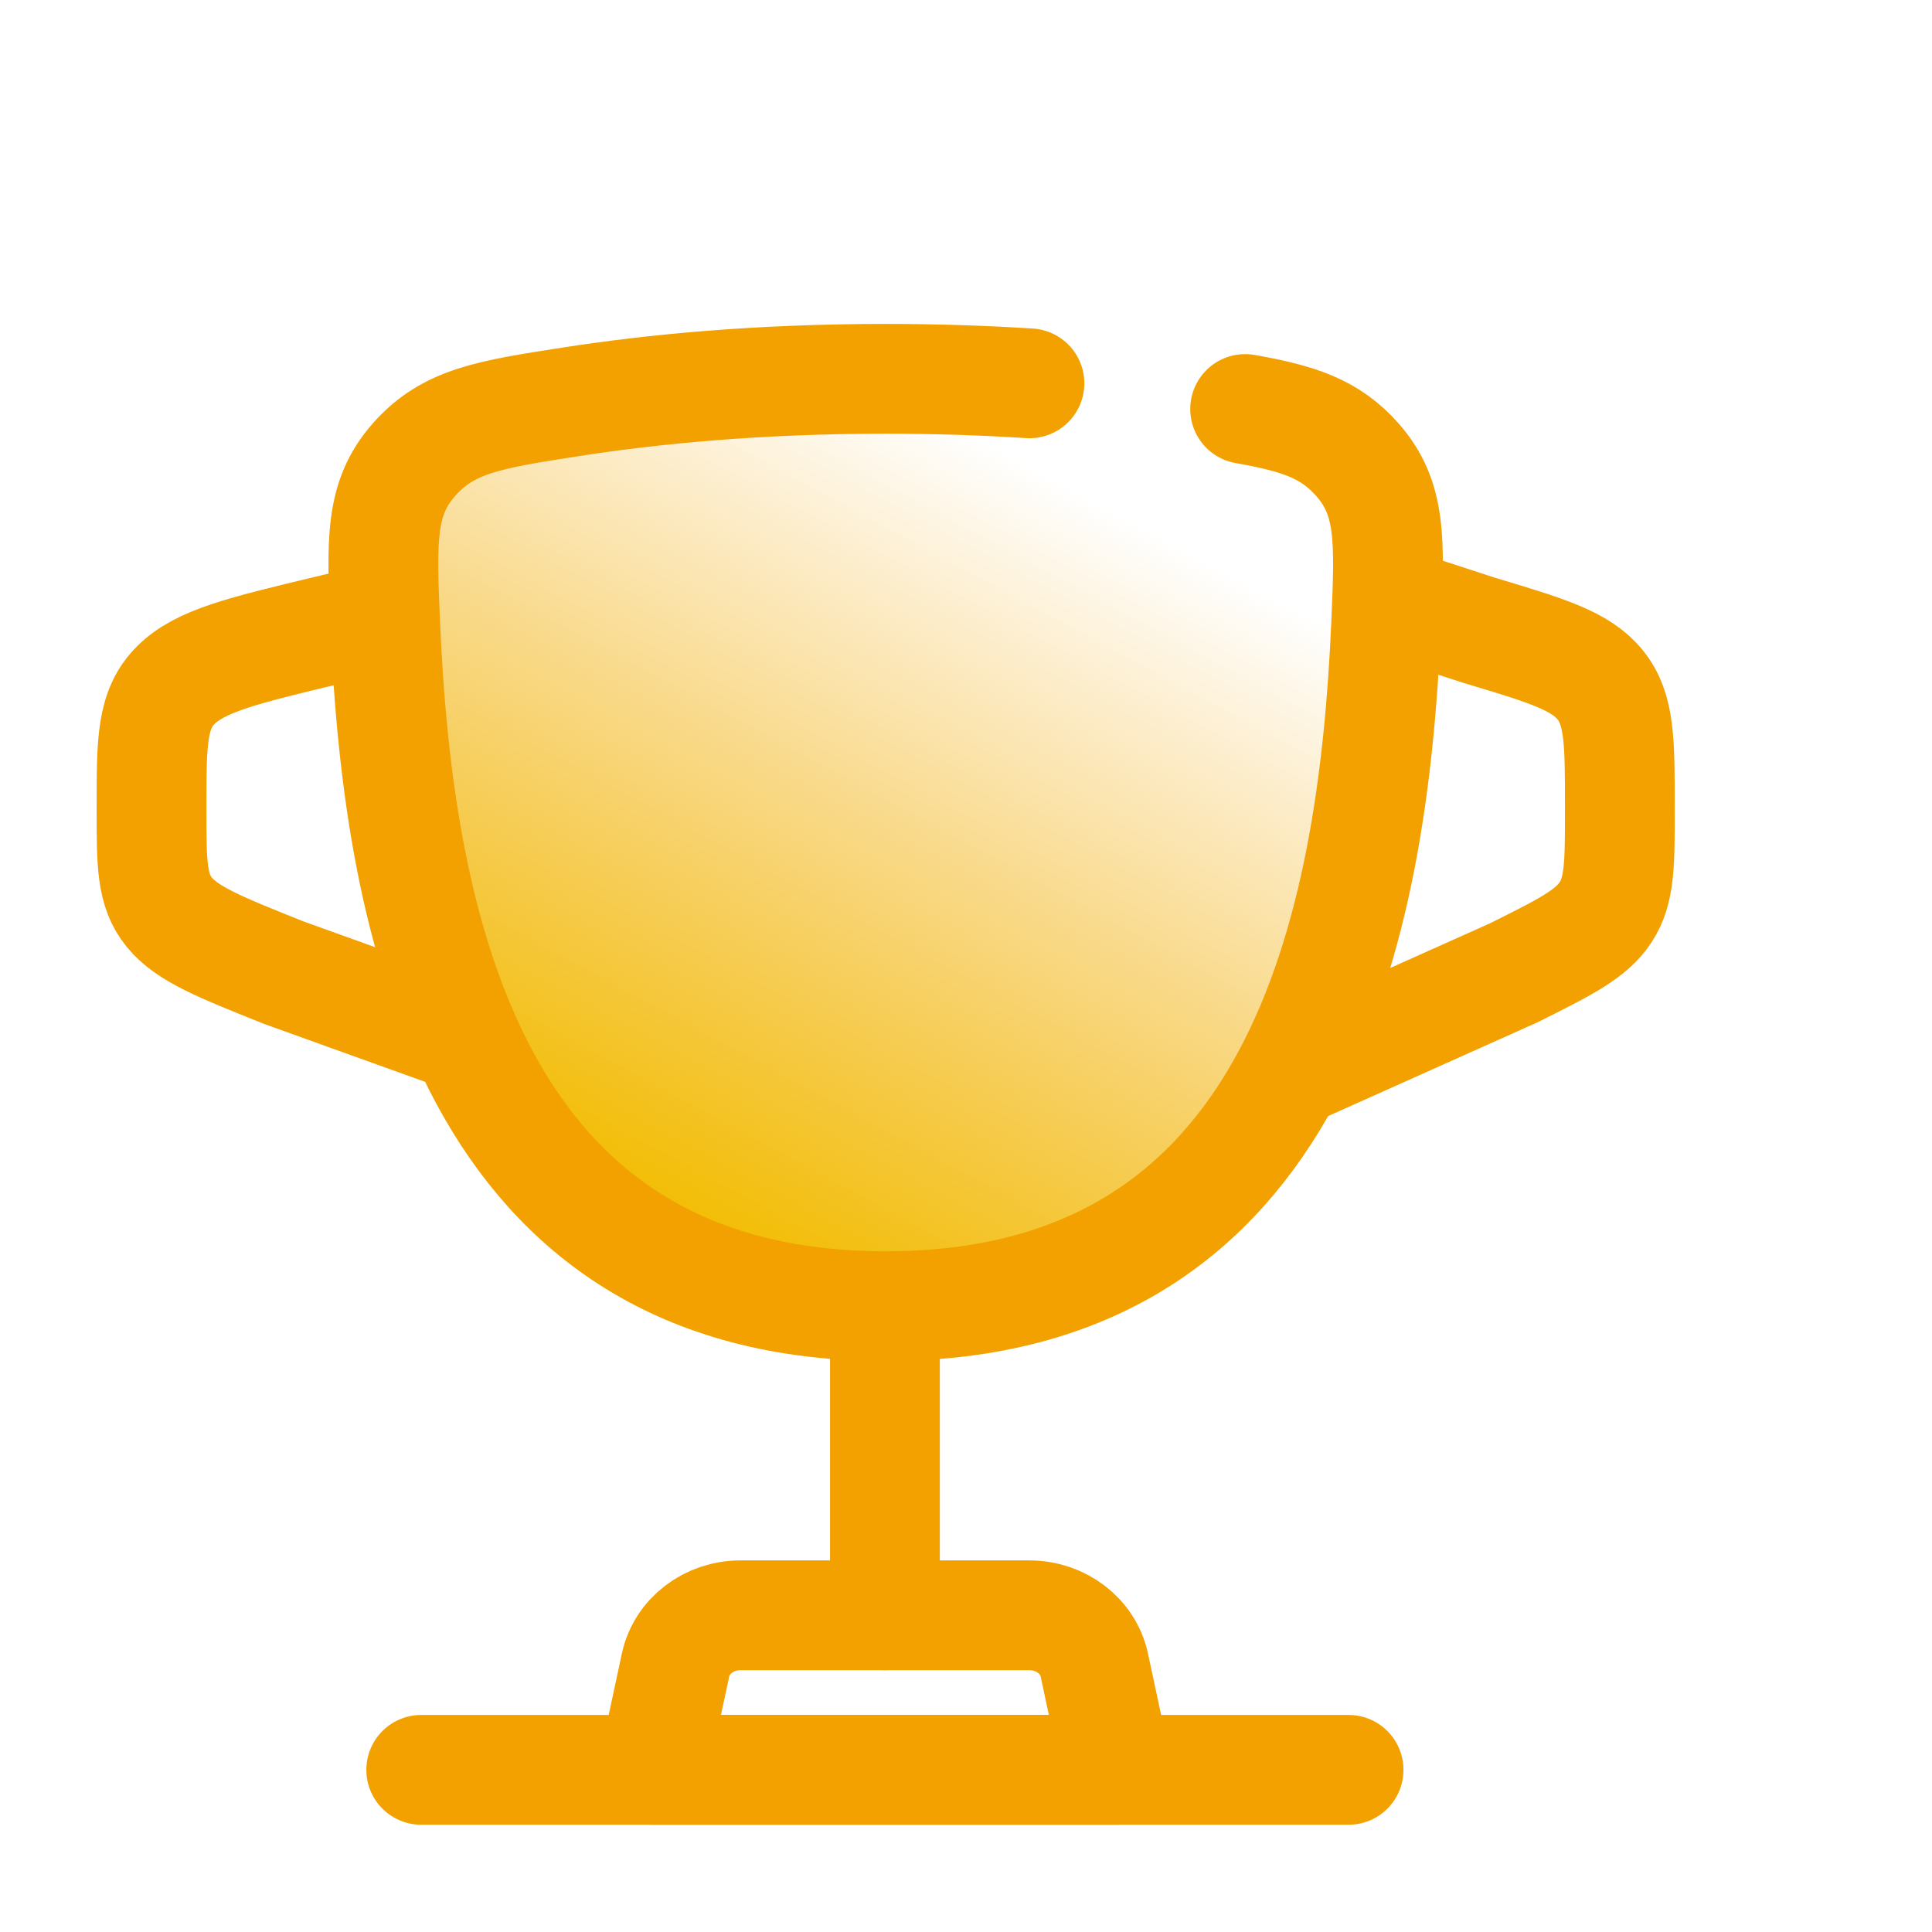 <svg width="44" height="44" viewBox="0 0 44 44" fill="none" xmlns="http://www.w3.org/2000/svg">
<path d="M9.49 20.706L9.059 10.784C10.496 10.209 13.459 8.973 13.804 8.627C14.149 8.282 18.836 8.484 21.137 8.627L28.902 9.059L31.49 11.216V15.098C31.346 16.823 31.059 20.361 31.059 20.706C31.059 21.137 29.333 24.588 28.902 25.02C28.47 25.451 27.176 27.608 26.745 27.608C26.314 27.608 23.725 28.902 23.294 29.333C22.863 29.765 19.412 29.765 18.98 29.765C18.549 29.765 15.529 28.902 14.666 28.902C13.976 28.902 12.366 27.177 11.647 26.314L9.49 20.706Z" fill="url(#paint0_linear_1114_69)"/>
<path d="M28.357 9.315C29.571 9.529 30.291 9.763 30.913 10.469C31.692 11.353 31.65 12.308 31.568 14.219C31.272 21.088 29.601 29.747 20.171 29.747C10.739 29.747 9.069 21.088 8.773 14.219C8.691 12.308 8.649 11.353 9.428 10.469C10.207 9.585 11.139 9.44 13.004 9.151C14.844 8.864 17.25 8.627 20.171 8.627C21.346 8.627 22.439 8.666 23.445 8.73" stroke="#F2A100" stroke-width="2.5" stroke-linecap="round"/>
<path d="M31.784 13.735L33.682 14.353C35.23 14.817 36.005 15.05 36.448 15.603C36.891 16.156 36.891 16.891 36.891 18.36L36.891 18.462C36.891 19.674 36.891 20.28 36.567 20.776C36.242 21.272 35.654 21.566 34.477 22.154L29.195 24.519" stroke="#F2A100" stroke-width="2.5"/>
<path d="M9.318 13.908L7.463 14.353C5.527 14.817 4.558 15.05 4.005 15.603C3.451 16.156 3.451 16.891 3.451 18.36L3.451 18.462C3.451 19.674 3.451 20.28 3.856 20.776C4.262 21.272 4.997 21.566 6.469 22.154L10.646 23.657" stroke="#F2A100" stroke-width="2.5"/>
<path d="M20.154 30.127V36.787" stroke="#F2A100" stroke-width="2.5" stroke-linecap="round"/>
<path d="M25.433 40.307H14.873L15.385 37.919C15.526 37.261 16.145 36.787 16.865 36.787H23.442C24.162 36.787 24.781 37.261 24.922 37.919L25.433 40.307Z" stroke="#F2A100" stroke-width="2.5" stroke-linecap="round" stroke-linejoin="round"/>
<path d="M30.713 40.307H9.593" stroke="#F2A100" stroke-width="2.5" stroke-linecap="round"/>
<defs>
<linearGradient id="paint0_linear_1114_69" x1="15.529" y1="28.039" x2="24.588" y2="11.216" gradientUnits="userSpaceOnUse">
<stop stop-color="#F2BD00"/>
<stop offset="1" stop-color="#F2A100" stop-opacity="0"/>
</linearGradient>
</defs>
</svg>
